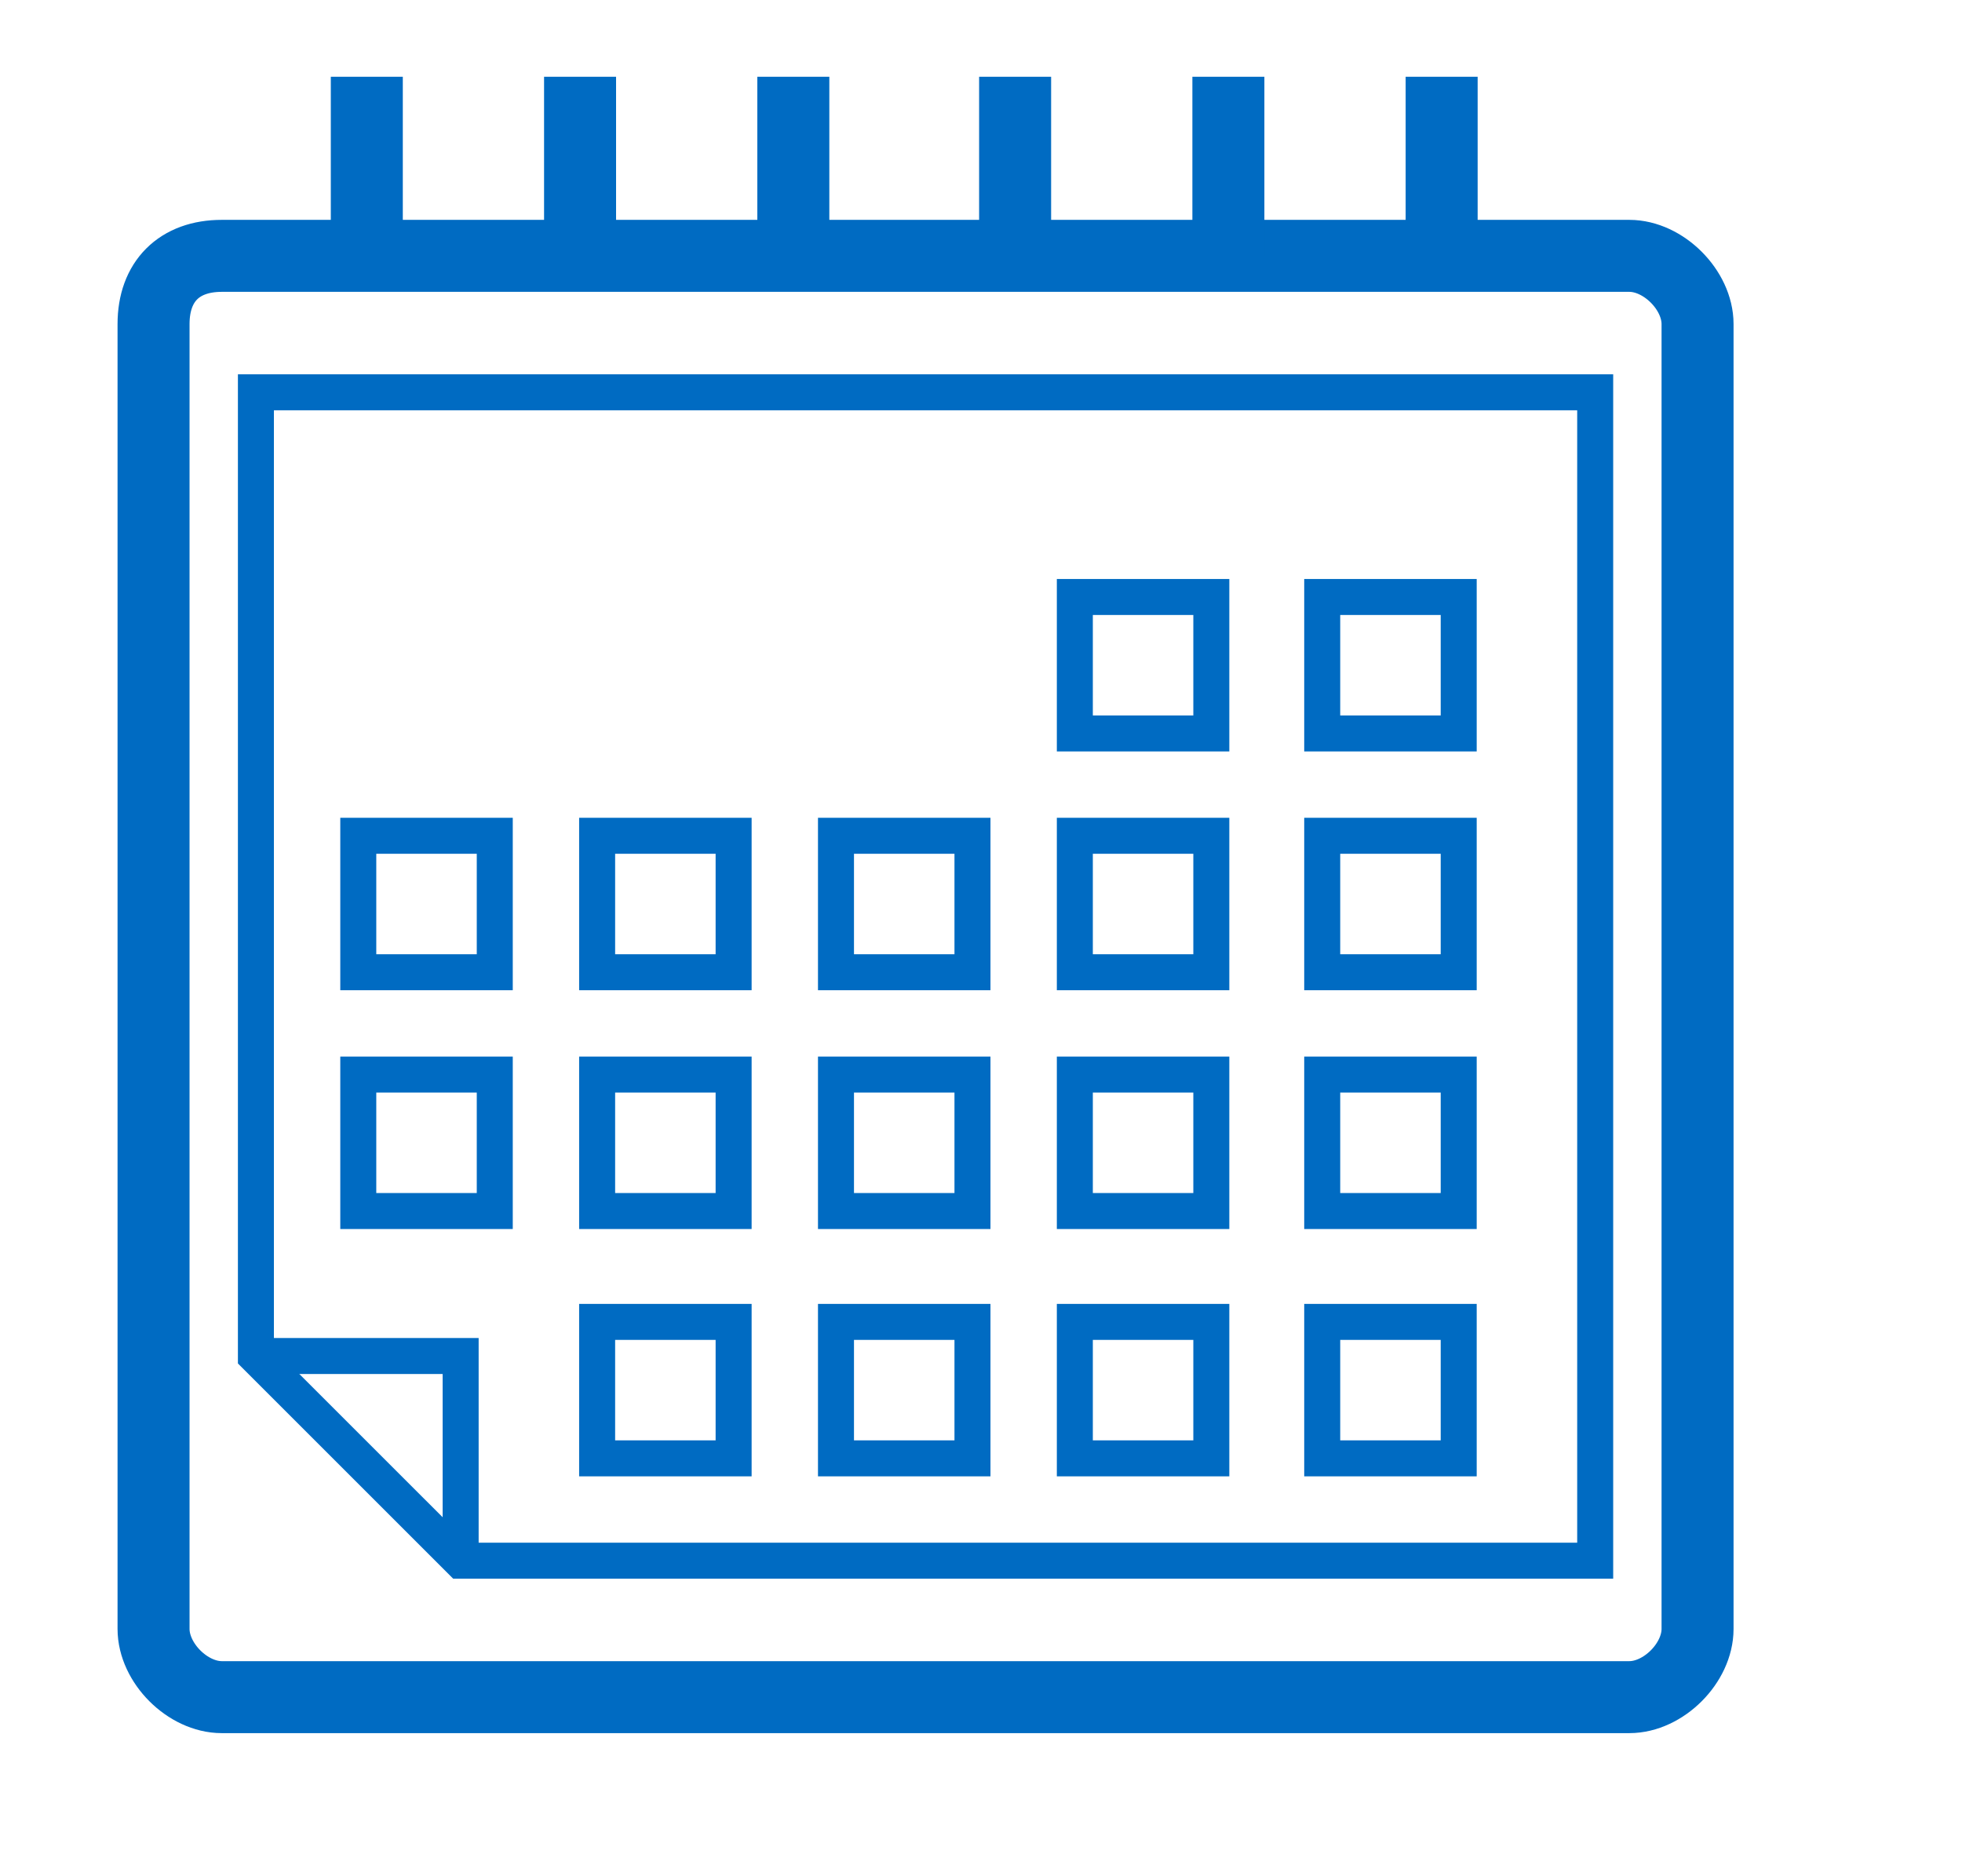 <?xml version="1.0" encoding="utf-8"?>
<!-- Generator: Adobe Illustrator 21.0.2, SVG Export Plug-In . SVG Version: 6.00 Build 0)  -->
<svg version="1.1" id="Layer_1" xmlns="http://www.w3.org/2000/svg" xmlns:xlink="http://www.w3.org/1999/xlink" x="0px" y="0px"
	 viewBox="0 0 23 22" style="enable-background:new 0 0 23 22;" xml:space="preserve">
<style type="text/css">
	.st0{fill:none;stroke:#006BC2;stroke-width:0.844;stroke-miterlimit:10;}
	.st1{fill:none;stroke:#006BC2;stroke-width:0.422;stroke-miterlimit:10;}
</style>
<g id="Calendar_-_small">
	<path class="st0" d="M2.6,3h16.5c0.4,0,0.8,0.4,0.8,0.8v15.3c0,0.4-0.4,0.8-0.8,0.8H2.6c-0.4,0-0.8-0.4-0.8-0.8V3.8
		C1.8,3.3,2.1,3,2.6,3z"/>
	<polygon class="st1" points="3,4.6 18.7,4.6 18.7,18.3 5.4,18.3 3,15.9 	"/>
	<polyline class="st1" points="3,15.9 5.4,15.9 5.4,18.3 	"/>
	<rect x="15.5" y="7" class="st1" width="1.6" height="1.6"/>
	<rect x="15.5" y="9.8" class="st1" width="1.6" height="1.6"/>
	<rect x="12.6" y="9.8" class="st1" width="1.6" height="1.6"/>
	<rect x="9.8" y="9.8" class="st1" width="1.6" height="1.6"/>
	<rect x="7" y="9.8" class="st1" width="1.6" height="1.6"/>
	<rect x="4.2" y="9.8" class="st1" width="1.6" height="1.6"/>
	<rect x="15.5" y="12.6" class="st1" width="1.6" height="1.6"/>
	<rect x="12.6" y="12.6" class="st1" width="1.6" height="1.6"/>
	<rect x="9.8" y="12.6" class="st1" width="1.6" height="1.6"/>
	<rect x="7" y="12.6" class="st1" width="1.6" height="1.6"/>
	<rect x="4.2" y="12.6" class="st1" width="1.6" height="1.6"/>
	<rect x="15.5" y="15.5" class="st1" width="1.6" height="1.6"/>
	<rect x="12.6" y="15.5" class="st1" width="1.6" height="1.6"/>
	<rect x="9.8" y="15.5" class="st1" width="1.6" height="1.6"/>
	<rect x="7" y="15.5" class="st1" width="1.6" height="1.6"/>
	<rect x="12.6" y="7" class="st1" width="1.6" height="1.6"/>
	<line class="st0" x1="4.3" y1="3" x2="4.3" y2="0.9"/>
	<line class="st0" x1="6.8" y1="3" x2="6.8" y2="0.9"/>
	<line class="st0" x1="9.3" y1="3" x2="9.3" y2="0.9"/>
	<line class="st0" x1="11.9" y1="3" x2="11.9" y2="0.9"/>
	<line class="st0" x1="14.4" y1="3" x2="14.4" y2="0.9"/>
	<line class="st0" x1="16.9" y1="3" x2="16.9" y2="0.9"/>
</g>
</svg>
